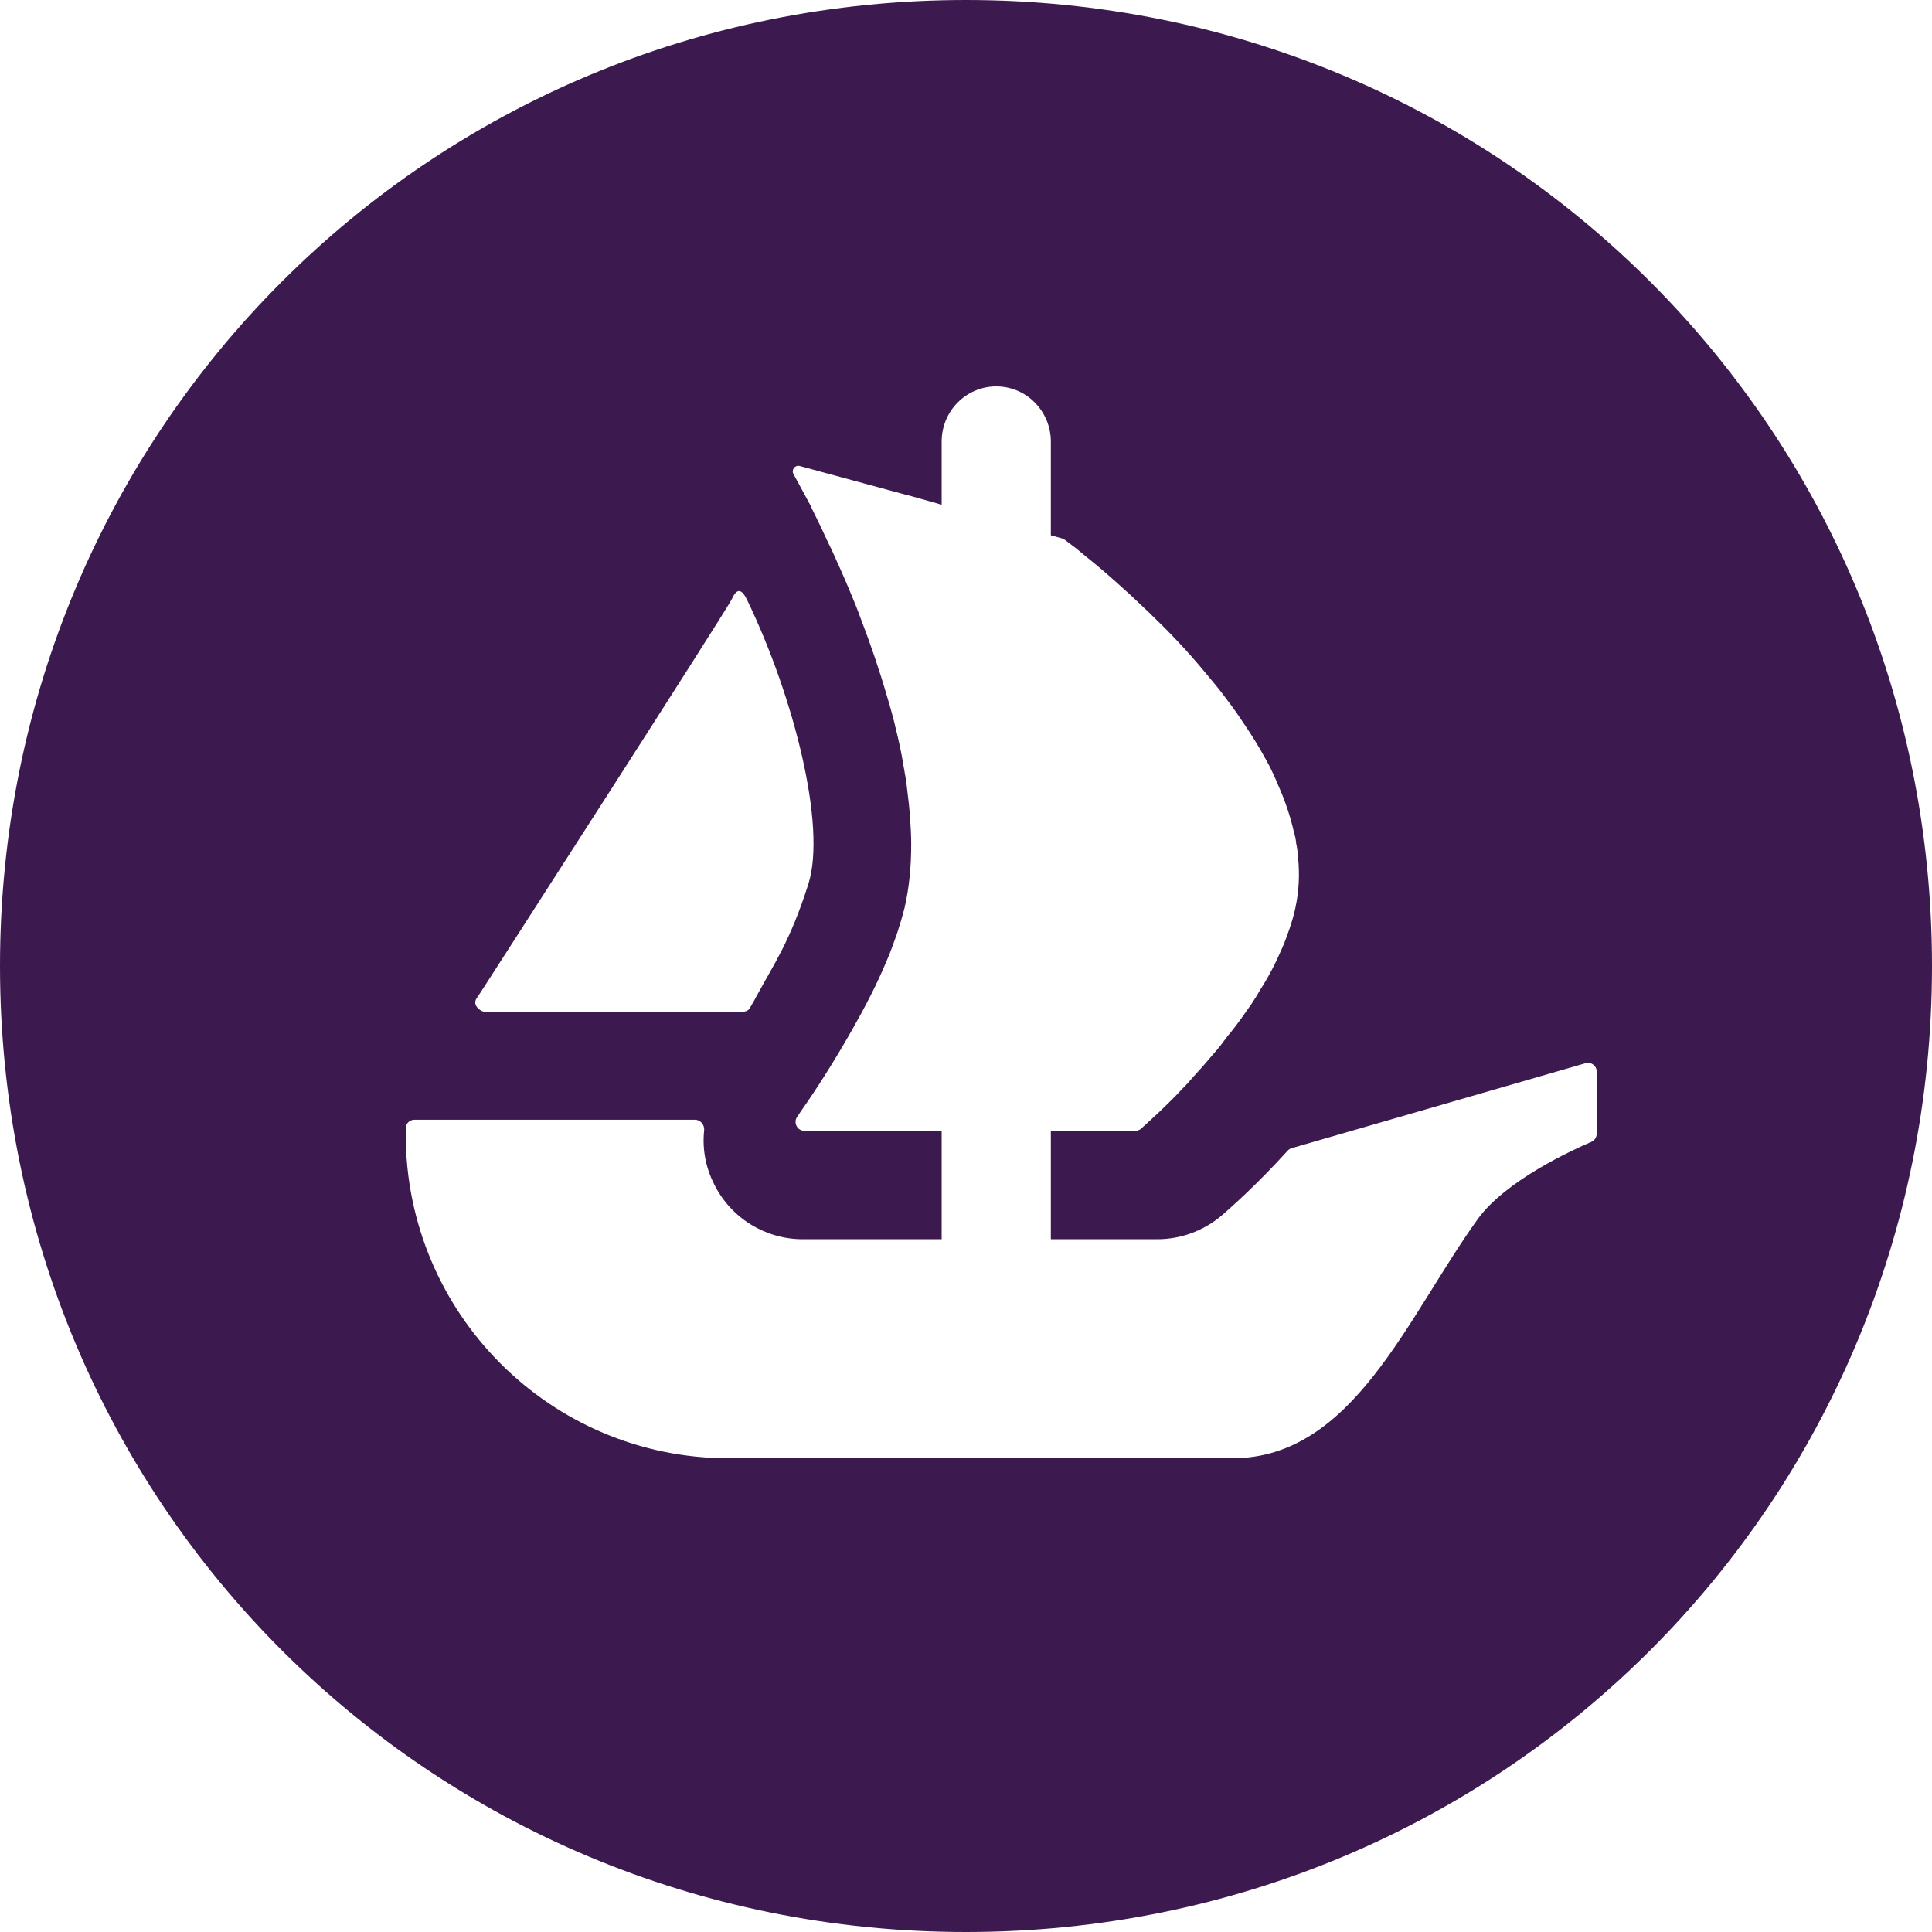<svg width="90" height="90" viewBox="0 0 90 90" xmlns="http://www.w3.org/2000/svg"><g clip-path="url(#clip0_51:607)"><path fill-rule="evenodd" clip-rule="evenodd" d="M0 45C0 20 20 0 45 0C70 0 90 20 90 45C90 70 70 90 45 90C20 90 0 70 0 45ZM74.38 52.814V49.915C74.38 49.647 74.121 49.453 73.867 49.526L60.177 53.484C60.103 53.503 60.038 53.544 59.987 53.6C58.521 55.22 57.275 56.307 56.945 56.594L56.922 56.614C56.072 57.335 55.017 57.728 53.908 57.728H48.952V52.675H52.891C52.992 52.675 53.09 52.638 53.163 52.573L53.672 52.106C53.889 51.907 54.148 51.667 54.458 51.357C54.643 51.172 54.846 50.974 55.045 50.752C55.249 50.553 55.447 50.331 55.632 50.114C55.942 49.781 56.238 49.434 56.548 49.069C56.77 48.828 56.973 48.556 57.172 48.283C57.394 48.024 57.611 47.733 57.815 47.455C57.962 47.238 58.129 47.016 58.291 46.78C58.439 46.558 58.587 46.322 58.711 46.101C59.1 45.5 59.428 44.857 59.706 44.214C59.849 43.904 59.96 43.576 60.071 43.262C60.182 42.934 60.274 42.624 60.343 42.296C60.51 41.523 60.547 40.756 60.473 39.989C60.454 39.748 60.436 39.512 60.38 39.29V39.254C60.362 39.096 60.325 38.921 60.274 38.759C60.108 38.01 59.849 37.261 59.52 36.526C59.41 36.253 59.28 35.975 59.155 35.721C58.859 35.171 58.55 34.621 58.198 34.089C58.073 33.89 57.925 33.687 57.796 33.488C57.523 33.067 57.209 32.665 56.918 32.277C56.696 31.986 56.441 31.694 56.201 31.398C55.961 31.107 55.725 30.83 55.484 30.557C54.624 29.586 53.723 28.708 52.918 27.959C52.77 27.811 52.609 27.663 52.442 27.519C51.818 26.951 51.249 26.456 50.773 26.072C50.533 25.887 50.334 25.707 50.149 25.559C49.913 25.384 49.728 25.24 49.599 25.143C49.562 25.115 49.52 25.097 49.479 25.083L48.952 24.935V20.571C48.952 19.859 48.665 19.221 48.207 18.754C47.749 18.287 47.111 18 46.409 18C45.003 18 43.866 19.151 43.866 20.571V23.511L43.602 23.437L42.886 23.234L42.234 23.053C42.229 23.053 42.225 23.049 42.215 23.049H42.202L37.255 21.708C37.037 21.648 36.852 21.884 36.963 22.082L37.754 23.543C37.828 23.728 37.934 23.913 38.027 24.112C38.156 24.371 38.286 24.644 38.41 24.916C38.521 25.157 38.632 25.393 38.762 25.652C39.016 26.22 39.293 26.821 39.566 27.483L39.568 27.487C39.752 27.925 39.937 28.362 40.098 28.819C40.542 29.97 40.962 31.2 41.328 32.462C41.457 32.864 41.55 33.248 41.661 33.65L41.711 33.872C41.859 34.459 41.989 35.042 42.081 35.629C42.155 36.031 42.225 36.415 42.262 36.803C42.317 37.242 42.373 37.681 42.391 38.121C42.428 38.523 42.447 38.944 42.447 39.346C42.447 40.372 42.354 41.362 42.137 42.296C42.063 42.568 41.989 42.86 41.896 43.137C41.804 43.465 41.675 43.794 41.55 44.145L41.534 44.188C41.465 44.373 41.395 44.562 41.309 44.746C40.852 45.846 40.283 46.942 39.696 47.968C38.836 49.489 37.971 50.826 37.365 51.686C37.282 51.81 37.204 51.921 37.134 52.028C36.945 52.296 37.139 52.675 37.467 52.675H43.866V57.728H37.393C35.655 57.728 34.046 56.743 33.269 55.167C32.867 54.376 32.71 53.507 32.802 52.657C32.825 52.402 32.636 52.162 32.377 52.162H19.302C19.08 52.162 18.9 52.342 18.9 52.564V52.832C18.9 61.173 25.636 67.932 33.949 67.932H57.403C63.025 67.932 65.54 61.381 68.832 56.799C70.122 55.005 73.224 53.581 74.13 53.193C74.278 53.128 74.38 52.98 74.38 52.814ZM34.1 27.89C34.338 27.361 34.569 27.46 34.8 27.94C37 32.5 38.5 38.5 37.66 41.17C36.82 43.84 36 45 35.35 46.21C34.959 46.937 34.888 47.016 34.888 47.016C34.832 47.09 34.719 47.13 34.58 47.13C34.441 47.13 22.746 47.18 22.54 47.13C22.334 47.08 22 46.812 22.2 46.51C22.4 46.208 22.4 46.21 22.4 46.21C22.4 46.21 33.862 28.419 34.1 27.89Z" fill="#3C1A50"></path></g><defs><clipPath id="clip0_51:607"><rect width="90" height="90" fill="white"></rect></clipPath></defs></svg>